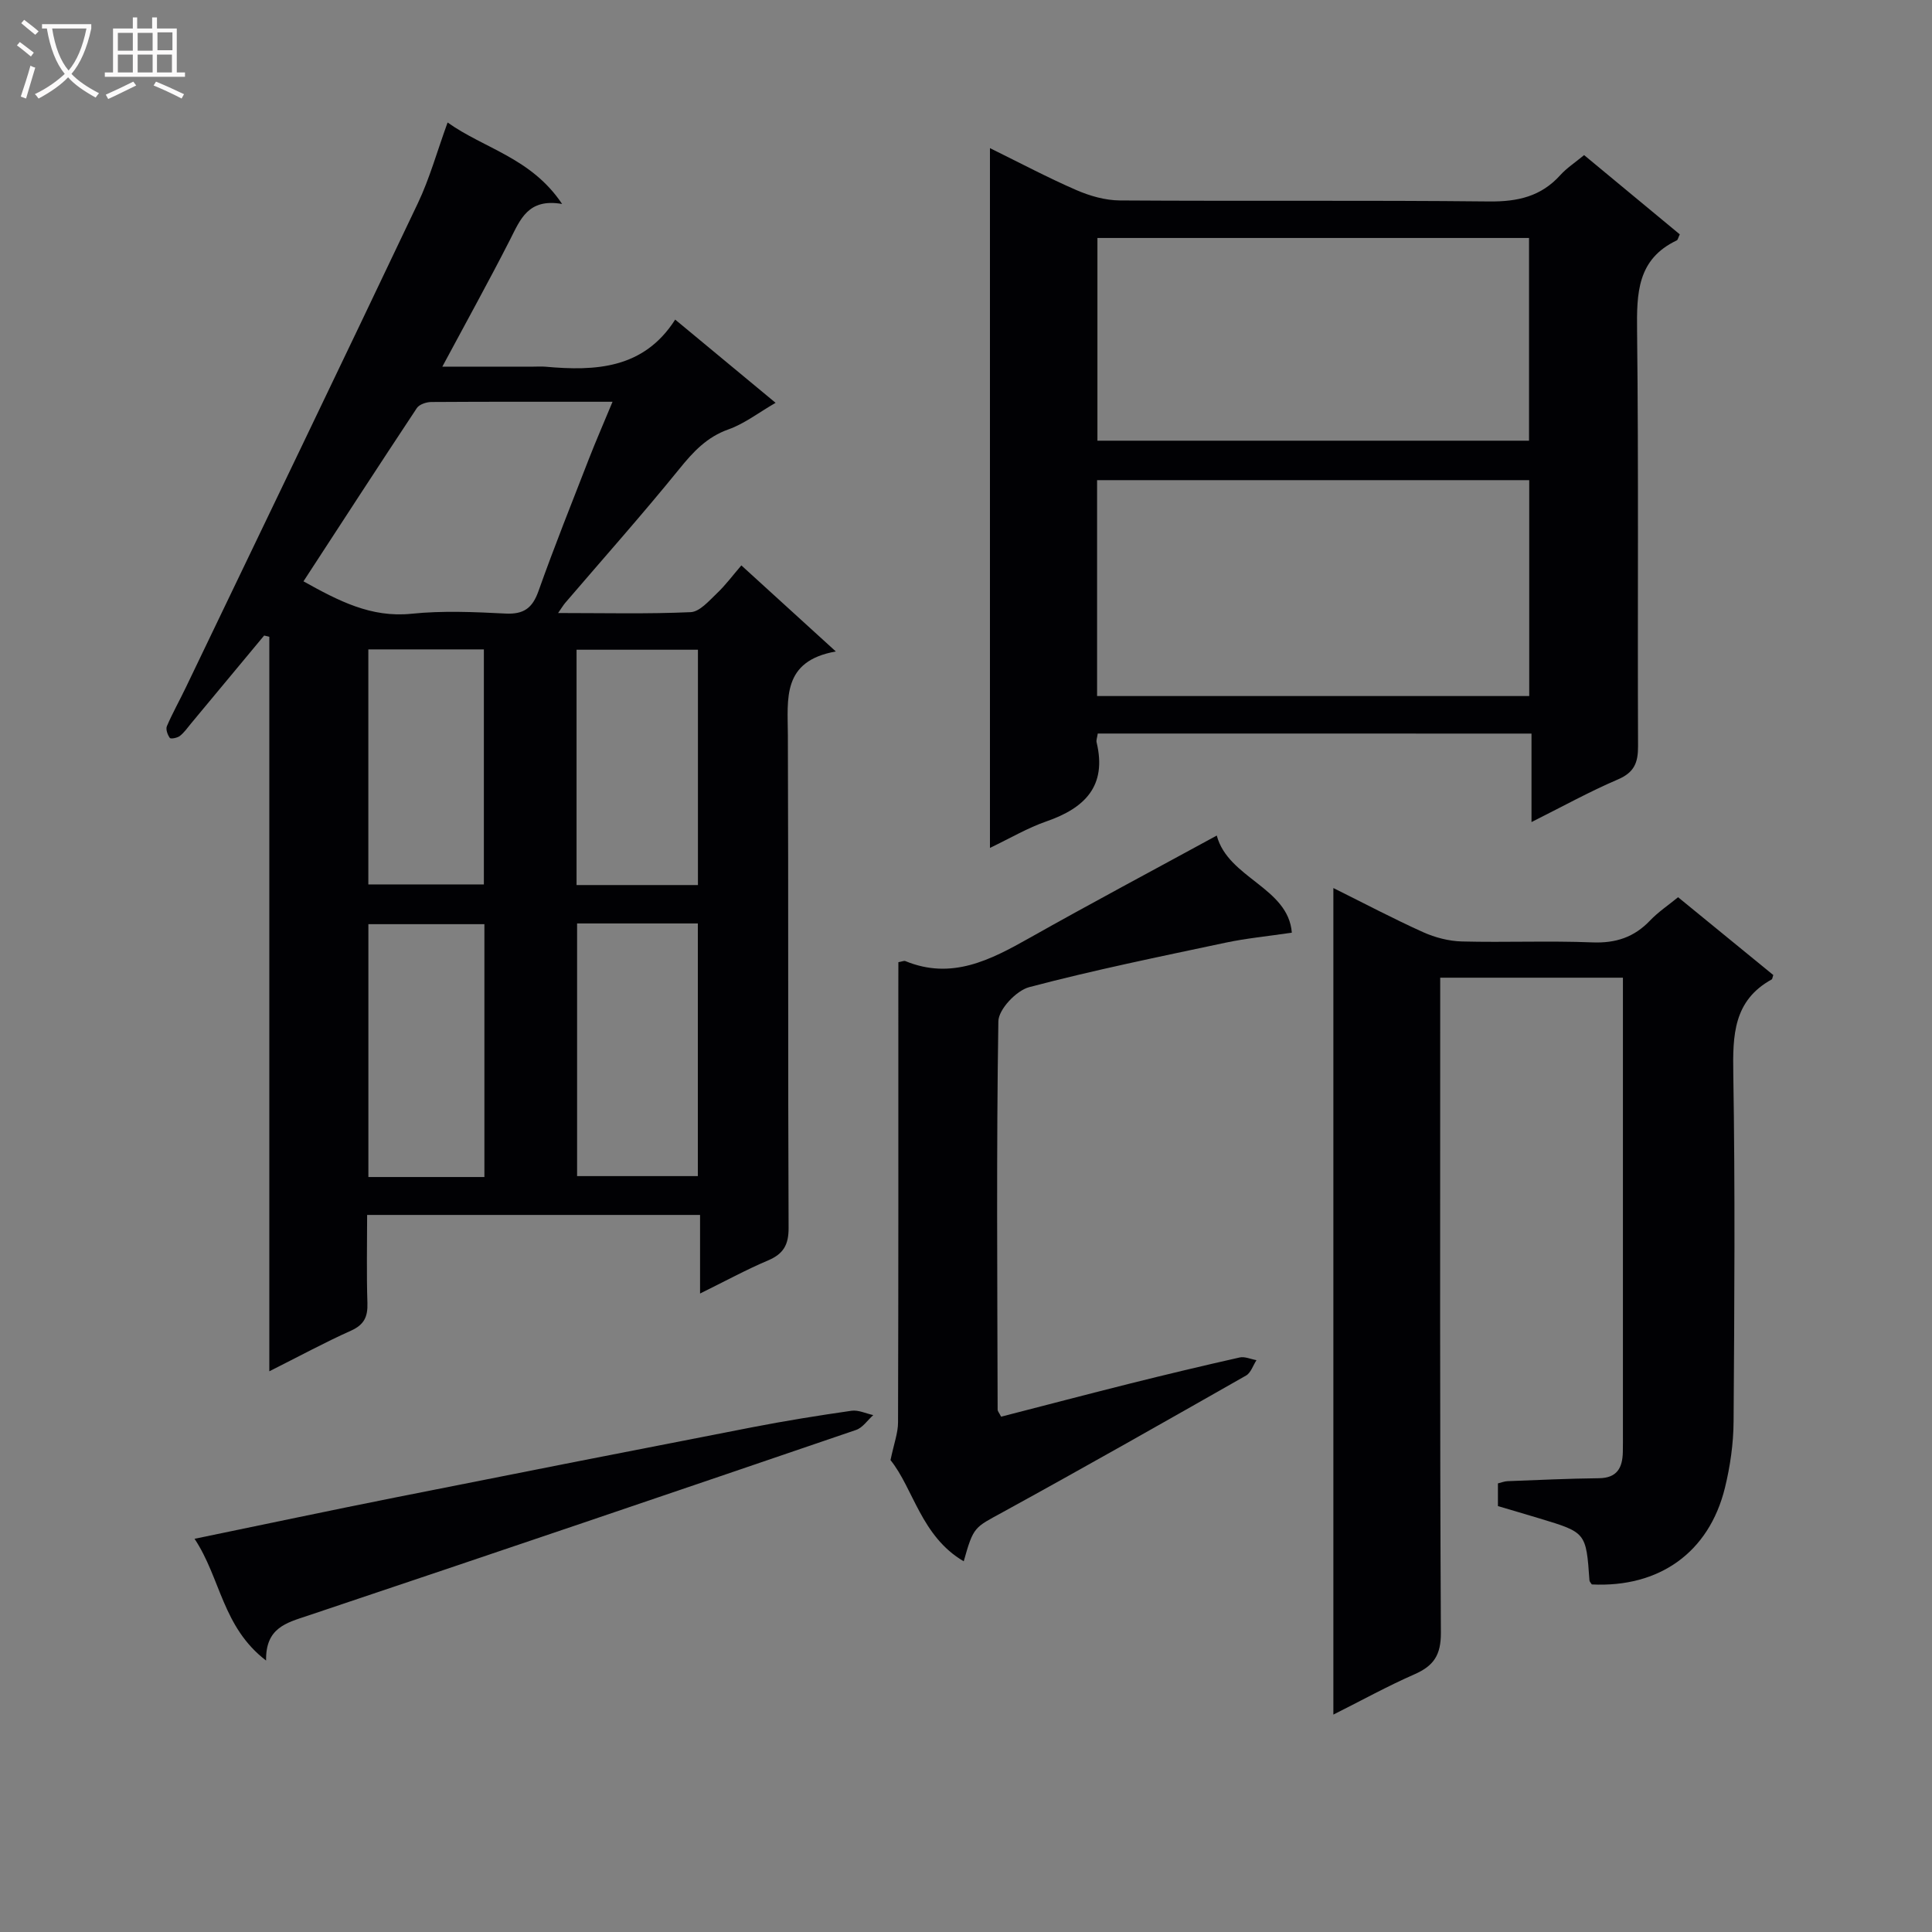 <svg enable-background="new 0 0 400 400" viewBox="0 0 400 400" xmlns="http://www.w3.org/2000/svg"><rect x="0" y="0" width="400" height="400" fill="#808080" stroke="none"/><g fill="#010104"><path d="m139.79 66.17c7.23 6 13.74 11.38 20.79 17.23-3.54 2.04-6.44 4.32-9.74 5.49-4.51 1.6-7.32 4.65-10.21 8.22-7.64 9.42-15.71 18.49-23.6 27.7-.39.46-.7.98-1.48 2.11 9.6 0 18.54.22 27.45-.18 1.87-.09 3.78-2.33 5.4-3.87 1.79-1.69 3.27-3.7 5.09-5.81 6.72 6.12 12.7 11.57 19.56 17.82-11.2 1.98-9.96 9.79-9.93 17.36.13 33.99 0 67.97.15 101.96.02 3.53-1.07 5.41-4.26 6.76-4.55 1.93-8.91 4.31-14.07 6.85 0-5.79 0-10.85 0-16.27-23.09 0-45.64 0-68.93 0 0 6.06-.14 12.16.06 18.24.09 2.84-.67 4.49-3.4 5.72-5.43 2.43-10.67 5.28-16.91 8.41 0-51.19 0-101.63 0-152.07-.36-.09-.71-.17-1.07-.26-5.04 6.07-10.08 12.13-15.13 18.2-.74.89-1.42 1.89-2.32 2.59-.52.41-1.88.67-2.08.41-.47-.64-.88-1.79-.61-2.43 1.18-2.75 2.66-5.37 3.95-8.07 16.04-33.4 32.13-66.78 48.03-100.24 2.41-5.07 3.92-10.56 6.14-16.68 7.61 5.43 17.32 7.31 23.71 16.87-7.05-1.23-8.65 3.21-10.78 7.39-4.36 8.55-9.02 16.96-14.02 26.29h18.83c.83 0 1.67-.06 2.5.01 10.4.94 20.36.46 26.88-9.75zm-12.97 17.01c-13.29 0-25.42-.03-37.55.05-1.01.01-2.47.5-2.97 1.26-7.86 11.86-15.6 23.79-23.47 35.87 7.25 4.03 13.97 7.57 22.37 6.71 6.42-.66 12.97-.37 19.44-.04 3.79.19 5.59-1.11 6.85-4.66 3.27-9.21 6.91-18.29 10.45-27.4 1.43-3.66 3-7.26 4.88-11.79zm-7.34 108.01v52.31h25c0-17.67 0-34.9 0-52.31-8.44 0-16.56 0-25 0zm-19.19 52.5c0-17.75 0-35.01 0-52.35-8.2 0-16.1 0-24.02 0v52.35zm44.21-60.45c0-16.42 0-32.48 0-48.72-8.55 0-16.78 0-25.13 0v48.72zm-68.24-.13h23.92c0-16.53 0-32.58 0-48.66-8.16 0-15.91 0-23.92 0z"/><path d="m227.28 151.87c-.12.84-.35 1.37-.24 1.82 2.18 9.08-2.46 13.62-10.42 16.38-3.84 1.33-7.41 3.44-11.66 5.48 0-48.55 0-96.37 0-144.88 6.27 3.08 11.98 6.12 17.88 8.68 2.8 1.22 5.99 2.13 9.01 2.15 25.49.17 50.99-.06 76.48.21 5.87.06 10.72-1.02 14.71-5.45 1.31-1.46 3.02-2.56 4.93-4.15 6.7 5.55 13.29 11.01 19.81 16.41-.33.7-.4 1.14-.62 1.25-8.2 3.89-8.31 10.93-8.22 18.77.33 28.66.08 57.32.2 85.98.01 3.42-.81 5.41-4.16 6.85-5.91 2.53-11.56 5.66-17.9 8.83 0-6.37 0-12.12 0-18.32-30.09-.01-59.78-.01-89.8-.01zm-.14-7.76h89.47c0-15.24 0-30 0-44.7-30.04 0-59.75 0-89.47 0zm.07-52.87h89.36c0-14.19 0-28.07 0-41.97-29.96 0-59.55 0-89.36 0z"/><path d="m276.06 354.99c0-57.17 0-113.84 0-171.13 6.47 3.21 12.44 6.37 18.59 9.14 2.47 1.11 5.32 1.85 8.02 1.92 8.99.23 18-.17 26.98.19 4.86.2 8.67-1.05 11.99-4.54 1.69-1.77 3.78-3.16 5.79-4.81 6.78 5.54 13.31 10.88 19.71 16.11-.21.62-.21.85-.31.9-7.96 4.38-8.1 11.58-7.97 19.57.39 23.98.23 47.97.06 71.96-.03 4.6-.7 9.29-1.8 13.77-3.3 13.37-13.6 20.66-27.55 19.97-.17-.28-.47-.55-.49-.84-.7-9.91-.7-9.91-10.29-12.81-2.84-.86-5.7-1.69-8.66-2.57 0-1.63 0-3.08 0-4.7.75-.18 1.36-.44 1.99-.46 6.3-.24 12.61-.54 18.92-.61 3.77-.04 4.88-2.17 4.95-5.41.03-1.33.02-2.66.02-4 0-29.48 0-58.97 0-88.45 0-1.81 0-3.62 0-5.77-12.56 0-24.79 0-37.83 0v5.72c0 43.31-.09 86.62.14 129.92.02 4.63-1.51 6.85-5.48 8.59-5.58 2.45-10.94 5.41-16.78 8.34z"/><path d="m186 199.21c.79-.14 1.18-.34 1.44-.23 9.59 3.95 17.58-.21 25.66-4.76 12.72-7.17 25.62-14.03 38.82-21.23 2.34 8.85 14.81 10.74 15.54 20.11-5.13.76-9.47 1.17-13.71 2.07-13.6 2.89-27.24 5.66-40.67 9.21-2.66.7-6.34 4.6-6.38 7.07-.42 26.8-.21 53.62-.15 80.43 0 .29.28.57.72 1.43 8.79-2.26 17.71-4.61 26.65-6.85 7.56-1.89 15.13-3.7 22.74-5.41 1.06-.24 2.31.35 3.48.56-.71 1.08-1.16 2.62-2.17 3.19-16.74 9.52-33.48 19.02-50.36 28.28-5.87 3.22-6.04 2.9-8.08 10.17-8.8-5.14-10.42-15.07-15.16-20.95.72-3.45 1.56-5.63 1.56-7.82.09-29.98.06-59.96.06-89.93.01-1.81.01-3.61.01-5.34z"/><path d="m55.09 343.8c-9.06-6.93-9.39-17.05-14.81-25.21 14.46-2.98 28.01-5.86 41.59-8.56 24.59-4.9 49.19-9.74 73.81-14.52 6.84-1.33 13.73-2.44 20.63-3.43 1.42-.2 2.99.58 4.49.9-1.18 1.05-2.18 2.6-3.55 3.07-37.82 12.91-75.66 25.77-113.55 38.47-4.45 1.48-8.73 2.52-8.61 9.28z"/></g><path d="m6.4 11.7c-1-.8-1.9-1.6-2.9-2.3l.6-.7c.9.7 1.9 1.4 2.9 2.2zm-2.1 8.3c.7-2.1 1.4-4.2 2-6.4.2.1.6.3 1 .4-.7 2.3-1.3 4.4-1.9 6.4zm3-12.8c-1.1-.9-2.1-1.7-2.9-2.4l.6-.7c1 .8 2 1.5 3 2.4zm1.4-1.3v-.9h10.2v.9c-.9 4.2-2.3 7.3-4.1 9.4 1.3 1.4 3.2 2.7 5.7 4-.2.2-.4.5-.7.9-2.5-1.4-4.4-2.7-5.7-4.2-1.4 1.5-3.5 3-6.1 4.4 0 0 0 0-.1-.1-.3-.4-.5-.7-.7-.8 2.7-1.3 4.7-2.8 6.2-4.2-1.8-2.2-3-5.3-3.7-9.4zm9.2 0h-7.1c.6 3.8 1.7 6.7 3.4 8.7 1.7-2 2.9-4.8 3.7-8.7z" fill="#fbfafa"/><path d="m31.6 3.6h.9v2.3h4.1v9.1h1.7v.9h-16.6v-.9h1.7v-9.1h4.1v-2.3h.9v2.3h3.1v-2.3zm-4 13.3.6.8c-1.9.9-3.8 1.9-5.8 2.8-.2-.3-.3-.6-.5-.9 2-.9 3.9-1.8 5.7-2.7zm-3.2-10.1v3.7h3.1v-3.7zm0 4.5v3.7h3.1v-3.7zm4.1-4.5v3.7h3.1v-3.7zm0 4.5v3.7h3.1v-3.7zm9.1 9.1c-2.1-1.1-4.1-2-5.8-2.7l.5-.8c2.2.9 4.1 1.8 5.8 2.6zm-1.9-13.7h-3.1v3.7h3.1v-3.6zm-3.2 4.6v3.7h3.1v-3.7z" fill="#fbfafa"/></svg>